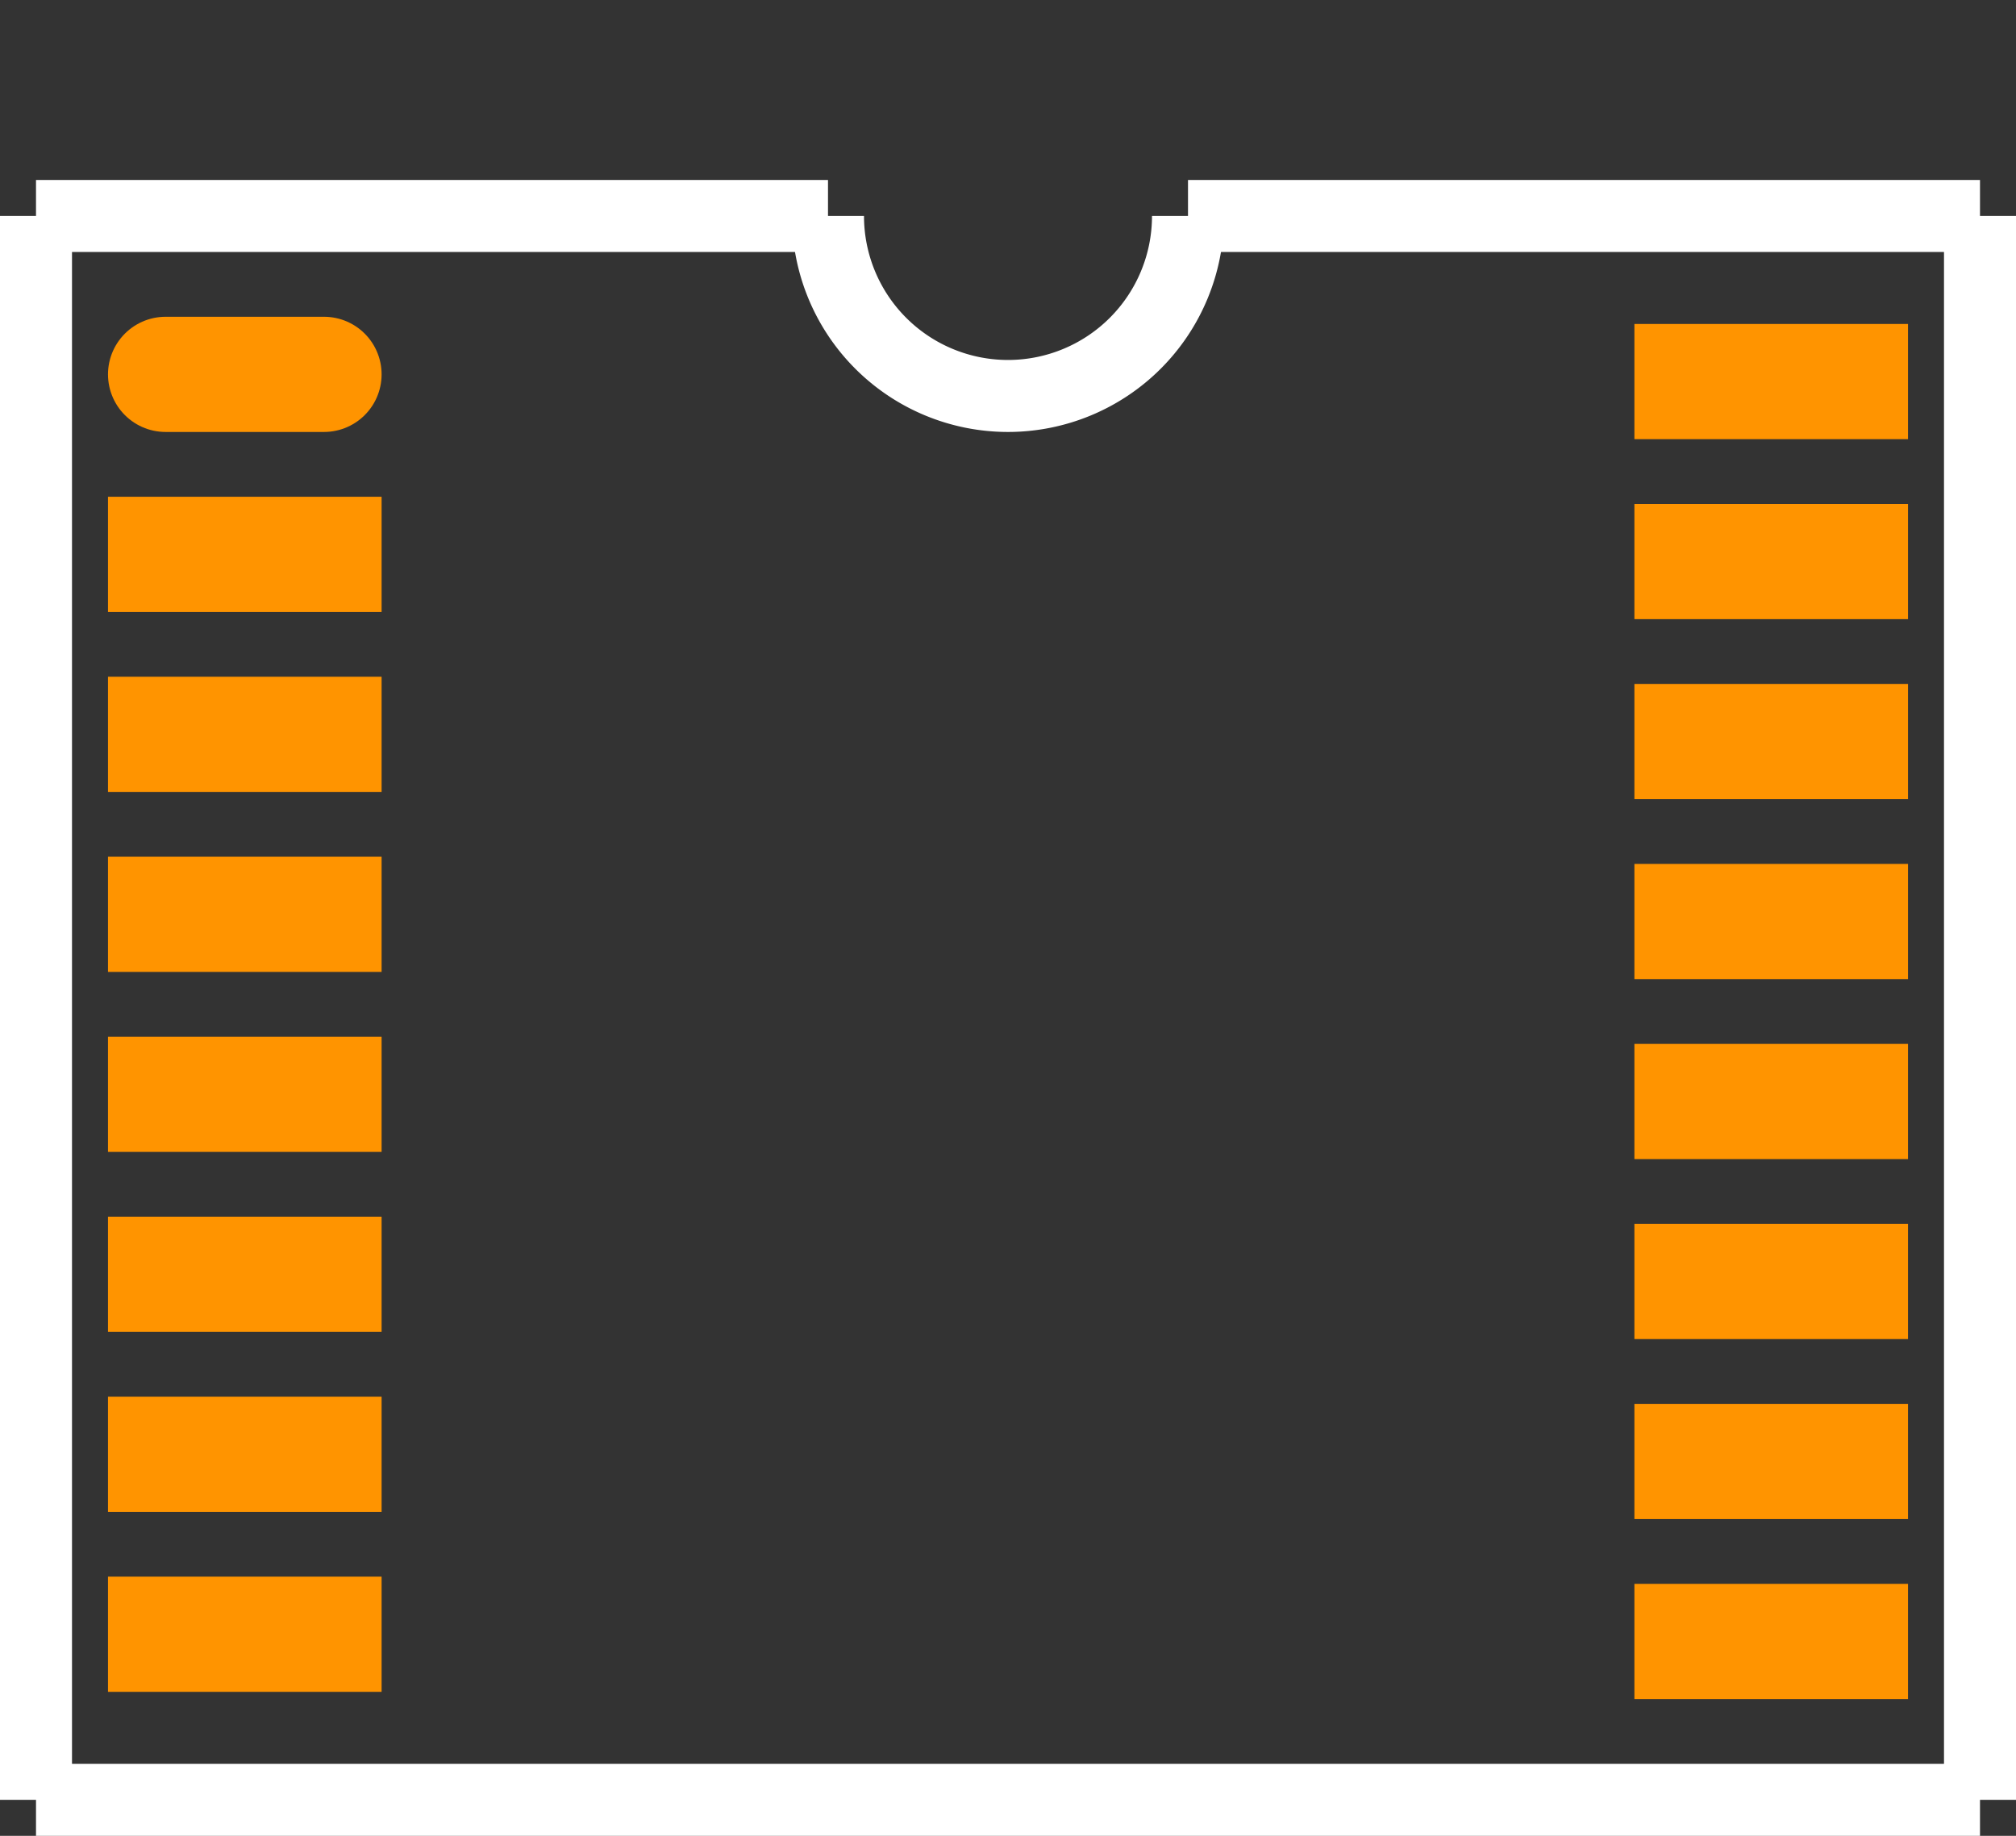 <?xml version="1.0" encoding="UTF-8" standalone="no"?> <svg xmlns:svg="http://www.w3.org/2000/svg" xmlns="http://www.w3.org/2000/svg" version="1.2" baseProfile="tiny" x="0in" y="0in" width="0.28in" height="0.255in" viewBox="0 0 28000 25500" ><rect x="0" y="0" width="28000" height="25500" fill="#333333" stroke="none"/><title>QSOP16.fp</title><desc>Geda footprint file 'QSOP16.fp' converted by Fritzing</desc><g id="copper1">
 <line fill="none" connectorname="1" stroke="#ff9400" stroke-linejoin="round" stroke-linecap="round" id="connector0pin" y1="5200" x1="2300" y2="5200" stroke-width="1600" x2="4500"/>
 <line fill="none" connectorname="2" stroke="#ff9400" stroke-linejoin="miter" stroke-linecap="square" id="connector1pin" y1="7700" x1="2300" y2="7700" stroke-width="1600" x2="4500"/>
 <line fill="none" connectorname="3" stroke="#ff9400" stroke-linejoin="miter" stroke-linecap="square" id="connector2pin" y1="10200" x1="2300" y2="10200" stroke-width="1600" x2="4500"/>
 <line fill="none" connectorname="4" stroke="#ff9400" stroke-linejoin="miter" stroke-linecap="square" id="connector3pin" y1="12700" x1="2300" y2="12700" stroke-width="1600" x2="4500"/>
 <line fill="none" connectorname="5" stroke="#ff9400" stroke-linejoin="miter" stroke-linecap="square" id="connector4pin" y1="15200" x1="2300" y2="15200" stroke-width="1600" x2="4500"/>
 <line fill="none" connectorname="6" stroke="#ff9400" stroke-linejoin="miter" stroke-linecap="square" id="connector5pin" y1="17700" x1="2300" y2="17700" stroke-width="1600" x2="4500"/>
 <line fill="none" connectorname="7" stroke="#ff9400" stroke-linejoin="miter" stroke-linecap="square" id="connector6pin" y1="20200" x1="2300" y2="20200" stroke-width="1600" x2="4500"/>
 <line fill="none" connectorname="8" stroke="#ff9400" stroke-linejoin="miter" stroke-linecap="square" id="connector7pin" y1="22700" x1="2300" y2="22700" stroke-width="1600" x2="4500"/>
 <line fill="none" connectorname="9" stroke="#ff9400" stroke-linejoin="miter" stroke-linecap="square" id="connector8pin" y1="22800" x1="23500" y2="22800" stroke-width="1600" x2="25700"/>
 <line fill="none" connectorname="10" stroke="#ff9400" stroke-linejoin="miter" stroke-linecap="square" id="connector9pin" y1="20300" x1="23500" y2="20300" stroke-width="1600" x2="25700"/>
 <line fill="none" connectorname="11" stroke="#ff9400" stroke-linejoin="miter" stroke-linecap="square" id="connector10pin" y1="17800" x1="23500" y2="17800" stroke-width="1600" x2="25700"/>
 <line fill="none" connectorname="12" stroke="#ff9400" stroke-linejoin="miter" stroke-linecap="square" id="connector11pin" y1="15300" x1="23500" y2="15300" stroke-width="1600" x2="25700"/>
 <line fill="none" connectorname="13" stroke="#ff9400" stroke-linejoin="miter" stroke-linecap="square" id="connector12pin" y1="12800" x1="23500" y2="12800" stroke-width="1600" x2="25700"/>
 <line fill="none" connectorname="14" stroke="#ff9400" stroke-linejoin="miter" stroke-linecap="square" id="connector13pin" y1="10300" x1="23500" y2="10300" stroke-width="1600" x2="25700"/>
 <line fill="none" connectorname="15" stroke="#ff9400" stroke-linejoin="miter" stroke-linecap="square" id="connector14pin" y1="7800" x1="23500" y2="7800" stroke-width="1600" x2="25700"/>
 <line fill="none" connectorname="16" stroke="#ff9400" stroke-linejoin="miter" stroke-linecap="square" id="connector15pin" y1="5300" x1="23500" y2="5300" stroke-width="1600" x2="25700"/>
</g>
<g id="silkscreen">
 <line fill="none" stroke="white" y1="3000" x1="500" y2="3000" stroke-width="1000" x2="11500"/>
 <path fill="none" stroke="white" stroke-width="1000" d="M11500,3000a2500,2500,0,1,0,5000,0"/>
 <line fill="none" stroke="white" y1="3000" x1="16500" y2="3000" stroke-width="1000" x2="27500"/>
 <line fill="none" stroke="white" y1="3000" x1="27500" y2="25000" stroke-width="1000" x2="27500"/>
 <line fill="none" stroke="white" y1="25000" x1="27500" y2="25000" stroke-width="1000" x2="500"/>
 <line fill="none" stroke="white" y1="25000" x1="500" y2="3000" stroke-width="1000" x2="500"/>
</g>
</svg>